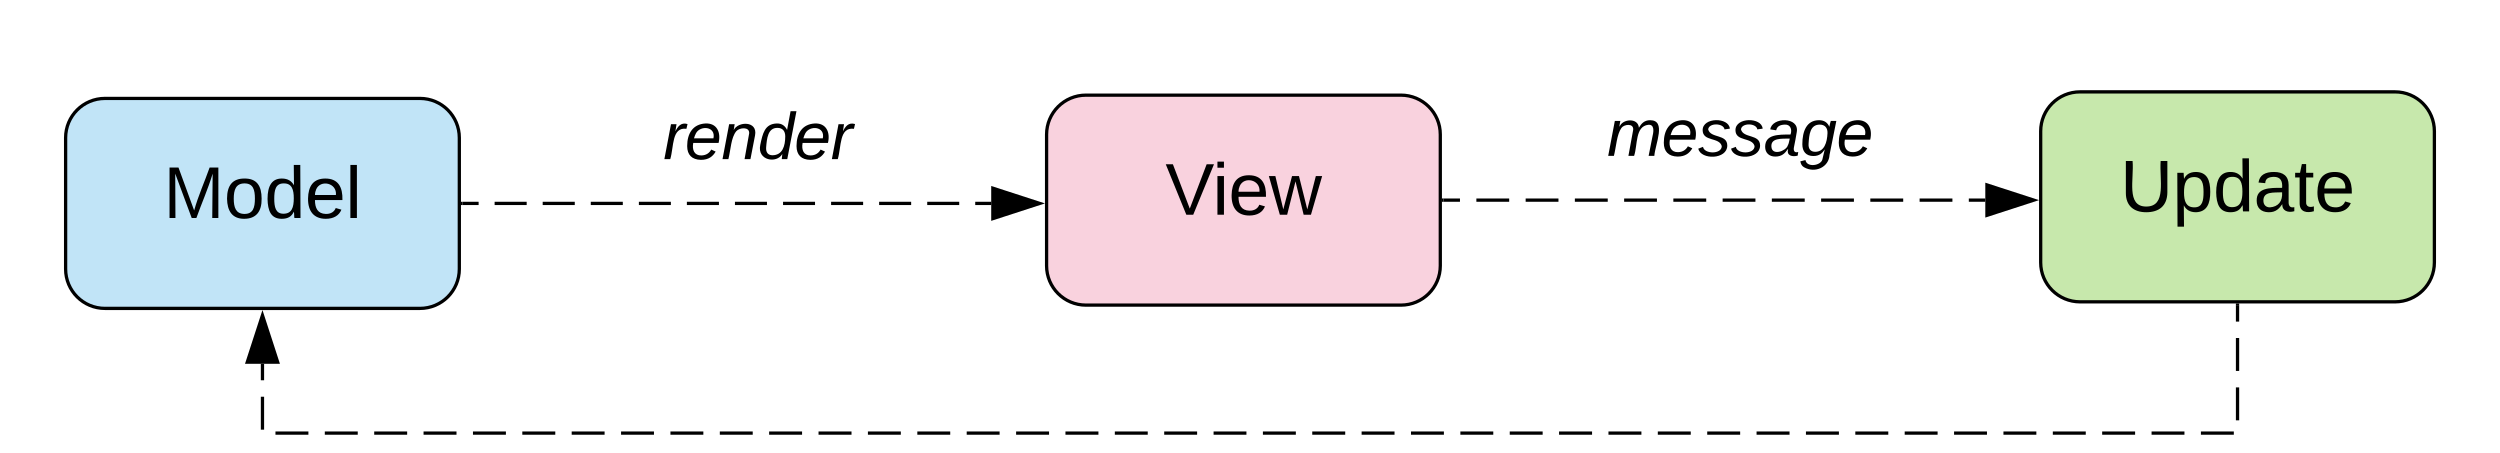 <svg xmlns="http://www.w3.org/2000/svg" xmlns:xlink="http://www.w3.org/1999/xlink" xmlns:lucid="lucid" width="762" height="138"><g transform="translate(-299 -138)" lucid:page-tab-id="0_0"><path d="M0 0h1360v1760H0z" fill="#fff"/><path d="M488 159h83.25v47H488z" stroke="#000" stroke-opacity="0" stroke-width="2" fill="#fff" fill-opacity="0"/><use xlink:href="#a" transform="matrix(1,0,0,1,493,164) translate(8.167 22.5)"/><path d="M319 180c0-6.63 5.37-12 12-12h96c6.63 0 12 5.37 12 12v40c0 6.63-5.37 12-12 12h-96c-6.63 0-12-5.37-12-12z" stroke="#000" fill="#c1e4f7"/><use xlink:href="#b" transform="matrix(1,0,0,1,324,173) translate(24.815 31.444)"/><path d="M618 179c0-6.63 5.37-12 12-12h96c6.63 0 12 5.37 12 12v40c0 6.63-5.37 12-12 12h-96c-6.63 0-12-5.37-12-12z" stroke="#000" fill="#f9d2de"/><use xlink:href="#c" transform="matrix(1,0,0,1,623,172) translate(31.204 31.444)"/><path d="M921 178c0-6.63 5.37-12 12-12h96c6.63 0 12 5.37 12 12v40c0 6.63-5.37 12-12 12h-96c-6.63 0-12-5.37-12-12z" stroke="#000" fill="#c7e8ac"/><use xlink:href="#d" transform="matrix(1,0,0,1,926,171) translate(19.228 31.444)"/><path d="M787.38 158h83.25v47h-83.25z" stroke="#000" stroke-opacity="0" stroke-width="2" fill="#fff" fill-opacity="0"/><use xlink:href="#e" transform="matrix(1,0,0,1,792.375,163) translate(-3.528 22.5)"/><path d="M440 200h161.12" fill="none"/><path d="M440 200h4.88m4.88 0h9.77m4.88 0h9.78m4.88 0h9.76m4.9 0h9.75m4.88 0h9.77m4.88 0h9.76m4.9 0h9.75m4.9 0h9.76m4.88 0h9.76m4.9 0h9.75m4.88 0h4.9" stroke="#000" fill="none"/><path d="M440 200.5h-.5v-1h.5zM615.88 200l-14.26 4.64v-9.28z"/><path d="M617.5 200l-16.38 5.32v-10.64zm-15.38 3.95l12.14-3.95-12.14-3.95z"/><path d="M739 199h165.12" fill="none"/><path d="M739 199h5m5 0h10m5.02 0h10m5 0h10.02m5 0h10m5 0h10.02m5 0h10m5 0h10.02m5 0h10m5 0h10.02m5 0h10m5 0h5.02" stroke="#000" fill="none"/><path d="M739 199.5h-.5v-1h.5zM918.88 199l-14.26 4.64v-9.28z"/><path d="M920.5 199l-16.38 5.32v-10.64zm-15.38 3.95l12.14-3.95-12.14-3.95z"/><path d="M981 231v39H379v-21.12" fill="none"/><path d="M981 231v5.02m0 5v10.04m0 5.02v10.03m-1.13 3.9h-10.03m-5.02 0H954.8m-5.02 0h-10.04m-5 0H924.7m-5.02 0h-10.03m-5.02 0H894.6m-5.02 0h-10.03m-5 0H864.5m-5 0h-10.05m-5 0H834.4m-5 0h-10.04m-5.02 0H804.3m-5 0h-10.04m-5 0H774.2m-5 0h-10.03m-5.02 0h-10.03m-5.02 0h-10.03m-5.02 0h-10.03m-5 0h-10.05m-5 0h-10.04m-5.02 0H668.9m-5.02 0h-10.03m-5.02 0H638.8m-5 0h-10.05m-5 0h-10.04m-5.03 0h-10.03m-5.02 0H578.6m-5.03 0h-10.03m-5 0h-10.05m-5.02 0h-10.04m-5 0H518.4m-5.02 0h-10.03m-5.02 0H488.3m-5.02 0h-10.03m-5 0H458.2m-5 0h-10.04m-5.02 0H428.1m-5 0h-10.04m-5.02 0H398m-5 0h-10.04m-3.96-1.05v-10.03m0-5.02v-5.02" stroke="#000" fill="none"/><path d="M981.5 231h-1v-.5h1zM383.64 248.38h-9.28l4.64-14.26z"/><path d="M384.32 248.88h-10.64L379 232.5zm-9.27-1h7.9L379 235.74z"/><defs><path d="M66-151c12-25 30-51 66-40l-6 26C45-176 58-65 38 0H6l36-190h30" id="f"/><path d="M111-194c62-3 86 47 72 106H45c-7 38 6 69 45 68 27-1 43-14 53-32l24 11C152-15 129 4 87 4 38 3 12-23 12-71c0-70 32-119 99-123zm44 81c14-66-71-72-95-28-4 8-8 17-11 28h106" id="g"/><path d="M67-158c22-48 132-52 116 29L158 0h-32l25-140c3-38-53-32-70-12C52-117 51-52 38 0H6l36-190h30" id="h"/><path d="M133-28C103 26-5 8 13-77c13-62 24-115 90-117 29-1 46 15 56 35l19-102h32L160 0h-30zM45-64c-2 27 10 43 35 43 54-1 69-50 69-103 0-29-15-46-42-46-53-1-58 58-62 106" id="i"/><g id="a"><use transform="matrix(0.056,0,0,0.056,0,0)" xlink:href="#f"/><use transform="matrix(0.056,0,0,0.056,6.611,0)" xlink:href="#g"/><use transform="matrix(0.056,0,0,0.056,17.722,0)" xlink:href="#h"/><use transform="matrix(0.056,0,0,0.056,28.833,0)" xlink:href="#i"/><use transform="matrix(0.056,0,0,0.056,39.944,0)" xlink:href="#g"/><use transform="matrix(0.056,0,0,0.056,51.056,0)" xlink:href="#f"/></g><path d="M240 0l2-218c-23 76-54 145-80 218h-23L58-218 59 0H30v-248h44l77 211c21-75 51-140 76-211h43V0h-30" id="j"/><path d="M100-194c62-1 85 37 85 99 1 63-27 99-86 99S16-35 15-95c0-66 28-99 85-99zM99-20c44 1 53-31 53-75 0-43-8-75-51-75s-53 32-53 75 10 74 51 75" id="k"/><path d="M85-194c31 0 48 13 60 33l-1-100h32l1 261h-30c-2-10 0-23-3-31C134-8 116 4 85 4 32 4 16-35 15-94c0-66 23-100 70-100zm9 24c-40 0-46 34-46 75 0 40 6 74 45 74 42 0 51-32 51-76 0-42-9-74-50-73" id="l"/><path d="M100-194c63 0 86 42 84 106H49c0 40 14 67 53 68 26 1 43-12 49-29l28 8c-11 28-37 45-77 45C44 4 14-33 15-96c1-61 26-98 85-98zm52 81c6-60-76-77-97-28-3 7-6 17-6 28h103" id="m"/><path d="M24 0v-261h32V0H24" id="n"/><g id="b"><use transform="matrix(0.062,0,0,0.062,0,0)" xlink:href="#j"/><use transform="matrix(0.062,0,0,0.062,18.457,0)" xlink:href="#k"/><use transform="matrix(0.062,0,0,0.062,30.802,0)" xlink:href="#l"/><use transform="matrix(0.062,0,0,0.062,43.148,0)" xlink:href="#m"/><use transform="matrix(0.062,0,0,0.062,55.494,0)" xlink:href="#n"/></g><path d="M137 0h-34L2-248h35l83 218 83-218h36" id="o"/><path d="M24-231v-30h32v30H24zM24 0v-190h32V0H24" id="p"/><path d="M206 0h-36l-40-164L89 0H53L-1-190h32L70-26l43-164h34l41 164 42-164h31" id="q"/><g id="c"><use transform="matrix(0.062,0,0,0.062,0,0)" xlink:href="#o"/><use transform="matrix(0.062,0,0,0.062,14.383,0)" xlink:href="#p"/><use transform="matrix(0.062,0,0,0.062,19.259,0)" xlink:href="#m"/><use transform="matrix(0.062,0,0,0.062,31.605,0)" xlink:href="#q"/></g><path d="M232-93c-1 65-40 97-104 97C67 4 28-28 28-90v-158h33c8 89-33 224 67 224 102 0 64-133 71-224h33v155" id="r"/><path d="M115-194c55 1 70 41 70 98S169 2 115 4C84 4 66-9 55-30l1 105H24l-1-265h31l2 30c10-21 28-34 59-34zm-8 174c40 0 45-34 45-75s-6-73-45-74c-42 0-51 32-51 76 0 43 10 73 51 73" id="s"/><path d="M141-36C126-15 110 5 73 4 37 3 15-17 15-53c-1-64 63-63 125-63 3-35-9-54-41-54-24 1-41 7-42 31l-33-3c5-37 33-52 76-52 45 0 72 20 72 64v82c-1 20 7 32 28 27v20c-31 9-61-2-59-35zM48-53c0 20 12 33 32 33 41-3 63-29 60-74-43 2-92-5-92 41" id="t"/><path d="M59-47c-2 24 18 29 38 22v24C64 9 27 4 27-40v-127H5v-23h24l9-43h21v43h35v23H59v120" id="u"/><g id="d"><use transform="matrix(0.062,0,0,0.062,0,0)" xlink:href="#r"/><use transform="matrix(0.062,0,0,0.062,15.988,0)" xlink:href="#s"/><use transform="matrix(0.062,0,0,0.062,28.333,0)" xlink:href="#l"/><use transform="matrix(0.062,0,0,0.062,40.679,0)" xlink:href="#t"/><use transform="matrix(0.062,0,0,0.062,53.025,0)" xlink:href="#u"/><use transform="matrix(0.062,0,0,0.062,59.198,0)" xlink:href="#m"/></g><path d="M248-111c6-24 9-61-24-58-72 9-57 108-77 169h-31l26-142c3-37-50-30-64-10C52-115 50-51 37 0H6l36-190h30c-1 10-6 24-4 32 13-43 101-52 105 5 13-22 29-41 61-41 90 0 28 129 23 194h-31" id="v"/><path d="M55-144c13 50 104 24 104 88C159 21 15 23 1-39l26-10c6 40 102 42 102-4-13-50-104-23-104-87 0-71 143-71 148-8l-29 4c-5-35-85-37-89 0" id="w"/><path d="M165-48c-4 18 1 34 23 27l-3 20c-29 8-62 0-52-35h-2C116-14 99 4 63 4 30 4 8-16 8-49c0-68 71-67 138-67 10-26 0-56-31-54-26 1-42 9-47 31l-32-5c8-67 160-71 144 15-5 28-9 54-15 81zM42-50c3 52 80 24 89-6 7-12 7-24 11-38-47 1-103-4-100 44" id="x"/><path d="M103-194c29 0 47 14 56 36 2-11 5-23 8-32h30L160-5C157 61 82 97 21 62 9 55 4 45 1 30l28-7c7 42 83 31 92-3 4-16 9-38 13-55-13 20-29 36-62 36-40 0-60-25-60-64 0-71 23-131 91-131zm4 24c-53 0-58 54-61 104-2 27 10 44 36 44 49 0 65-50 67-102 1-29-15-46-42-46" id="y"/><g id="e"><use transform="matrix(0.056,0,0,0.056,0,0)" xlink:href="#v"/><use transform="matrix(0.056,0,0,0.056,16.611,0)" xlink:href="#g"/><use transform="matrix(0.056,0,0,0.056,27.722,0)" xlink:href="#w"/><use transform="matrix(0.056,0,0,0.056,37.722,0)" xlink:href="#w"/><use transform="matrix(0.056,0,0,0.056,47.722,0)" xlink:href="#x"/><use transform="matrix(0.056,0,0,0.056,58.833,0)" xlink:href="#y"/><use transform="matrix(0.056,0,0,0.056,69.944,0)" xlink:href="#g"/></g></defs></g></svg>